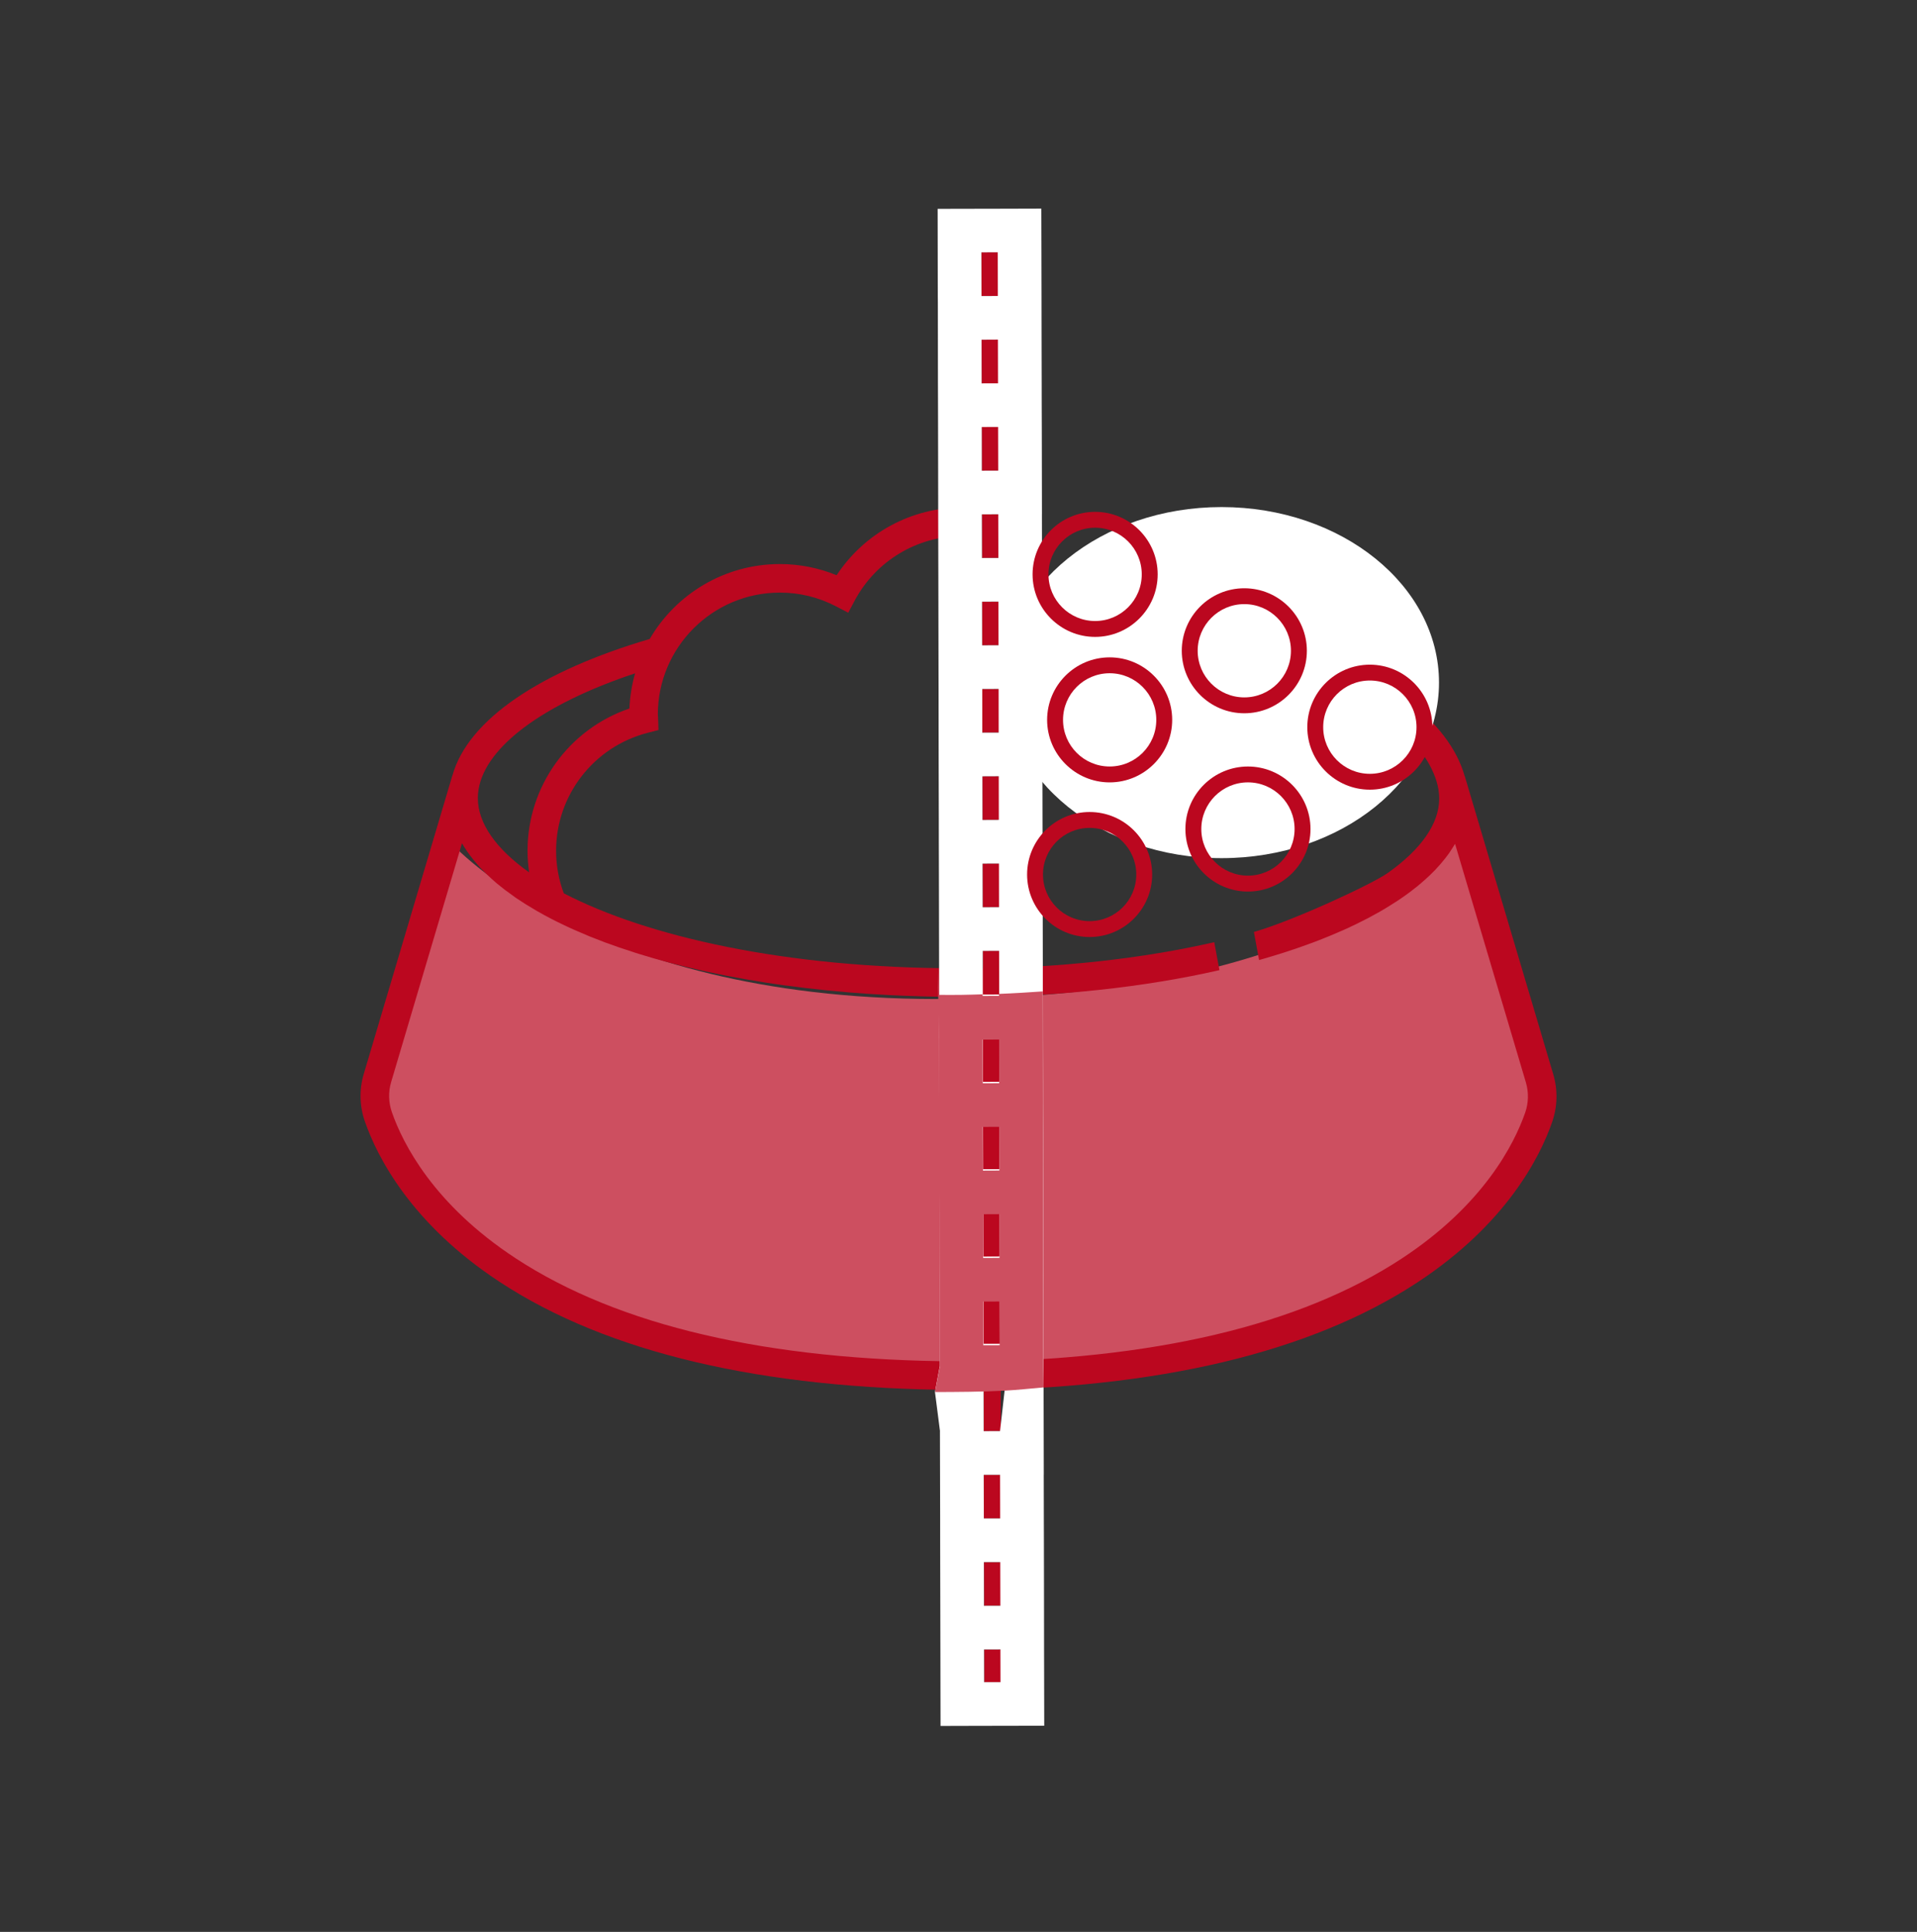 <svg width="126" height="127" viewBox="0 0 126 127" fill="none" xmlns="http://www.w3.org/2000/svg">
<rect x="0" y="0" width="126" height="127" fill="#333333" stroke="none"/>
<path fill-rule="evenodd" clip-rule="evenodd" d="M101.481 72.81C101.481 72.81 98.177 89.335 65.342 91.099C31.333 92.927 24.13 73.251 24.13 73.251L29.639 55.399C29.639 55.399 38.897 65.978 62.624 65.67C88.88 65.336 96.191 54.738 96.191 54.738L101.481 72.81Z" fill="#CD4F60"/>
<path fill-rule="evenodd" clip-rule="evenodd" d="M31.418 52.187L31.425 52.13L31.455 51.889L31.46 51.862C31.937 49.099 35.65 46.291 41.744 44.264C41.533 45.003 41.404 45.776 41.37 46.577C37.393 47.93 34.674 51.675 34.674 55.929C34.674 56.413 34.714 56.888 34.779 57.349C32.593 55.803 31.407 54.114 31.407 52.464L31.418 52.187ZM63.249 89.491L62.993 89.496C50.45 89.435 40.657 87.153 33.885 82.714C28.495 79.179 26.481 75.185 25.759 73.119C25.533 72.469 25.515 71.783 25.711 71.126L30.363 55.441L30.368 55.446C30.463 55.607 30.568 55.768 30.679 55.933L30.735 56.017C30.842 56.169 30.958 56.322 31.079 56.474L31.153 56.564C31.279 56.721 31.41 56.872 31.55 57.025L31.601 57.081L32.028 57.508L32.093 57.566C32.244 57.716 32.409 57.861 32.575 58.005L32.682 58.097C32.849 58.234 33.024 58.373 33.203 58.512L33.312 58.59C33.498 58.731 33.691 58.869 33.885 59.007L33.925 59.035C34.123 59.167 34.327 59.301 34.535 59.433L34.661 59.509C34.869 59.639 35.083 59.767 35.299 59.893L35.455 59.978C35.676 60.106 35.902 60.23 36.137 60.35L36.255 60.413C36.479 60.528 36.709 60.644 36.944 60.754L37.053 60.807C37.297 60.927 37.553 61.045 37.814 61.156L37.993 61.234C38.248 61.347 38.508 61.457 38.776 61.567L38.957 61.638C39.233 61.748 39.514 61.856 39.8 61.966L39.886 61.994C40.16 62.095 40.44 62.192 40.721 62.293L40.895 62.349C41.188 62.451 41.485 62.544 41.782 62.642L41.995 62.709C42.303 62.806 42.61 62.896 42.923 62.988L43.095 63.036C43.4 63.122 43.71 63.209 44.023 63.292L44.133 63.32C44.467 63.41 44.804 63.493 45.143 63.576L45.361 63.624C45.695 63.704 46.032 63.784 46.371 63.855L46.594 63.905C46.946 63.978 47.3 64.058 47.661 64.126L47.782 64.151C48.126 64.216 48.475 64.277 48.828 64.342L49.012 64.377C49.376 64.442 49.743 64.503 50.119 64.56L50.358 64.6C50.73 64.653 51.109 64.711 51.489 64.768L51.688 64.791C52.074 64.844 52.459 64.894 52.851 64.939L52.918 64.949C53.323 64.997 53.73 65.039 54.141 65.083L54.364 65.107C54.761 65.147 55.163 65.183 55.565 65.218L55.804 65.24C56.218 65.271 56.639 65.305 57.054 65.333L57.189 65.341C57.598 65.369 58.008 65.391 58.425 65.414L58.583 65.422C59.009 65.442 59.436 65.462 59.868 65.474L60.116 65.482C60.543 65.501 60.97 65.509 61.407 65.516L61.625 65.517C62.074 65.525 62.531 65.529 62.989 65.529L63.249 65.522V63.651L62.989 63.654C51.635 63.654 42.524 61.562 37.056 58.725C36.73 57.852 36.551 56.913 36.551 55.929C36.551 52.283 39.019 49.099 42.55 48.179L43.28 47.993L43.255 47.239L43.247 47.084L43.238 46.974C43.238 42.55 46.835 38.957 51.259 38.957C52.544 38.957 53.779 39.258 54.931 39.851L55.753 40.279L56.187 39.464C57.588 36.857 60.294 35.239 63.249 35.236V33.358C59.9 33.36 56.81 35.047 54.99 37.816C53.804 37.329 52.55 37.081 51.259 37.081C47.611 37.081 44.418 39.064 42.703 42.007C35.588 44.098 30.762 47.282 29.738 50.982L29.733 50.98L23.911 70.594C23.604 71.63 23.629 72.719 23.988 73.741C24.789 76.033 27.006 80.445 32.858 84.282C39.936 88.923 50.071 91.309 62.993 91.376L63.249 91.368V89.491Z" fill="#BB071F"/>
<path fill-rule="evenodd" clip-rule="evenodd" d="M80.15 63.77L79.811 61.938C75.18 62.999 69.623 63.657 63.379 63.682V65.552C69.543 65.53 75.265 64.892 80.153 63.776L80.15 63.77Z" fill="#BB071F"/>
<path fill-rule="evenodd" clip-rule="evenodd" d="M102.092 70.624L96.272 51.011L96.267 51.016C95.273 47.451 90.887 43.895 84.058 42.276C75.357 40.207 67.885 40.1 67.642 40.031C67.642 40.031 67.767 42.745 67.554 42.002C67.734 42.061 75.447 42.361 84.791 44.481C90.755 45.831 94.083 49.209 94.545 51.892L94.55 51.917L94.578 52.163L94.585 52.223L94.595 52.499C94.595 54.151 93.405 55.833 91.226 57.381C90.154 58.143 84.954 60.544 82.416 61.267L82.755 63.112C83.152 63.001 83.538 62.884 83.92 62.768L83.951 62.758C84.711 62.525 85.439 62.276 86.137 62.017L86.19 62C86.356 61.937 86.522 61.875 86.684 61.812L86.743 61.789C87.23 61.599 87.701 61.403 88.159 61.201L88.246 61.164L88.646 60.983L88.786 60.915L89.168 60.735L89.236 60.7C89.479 60.583 89.715 60.461 89.948 60.341L90.104 60.255L90.405 60.09L90.603 59.984L90.878 59.823L91.098 59.693L91.457 59.469L91.743 59.288L91.949 59.153L92.188 58.989L92.381 58.854L92.633 58.671L92.785 58.555L93.159 58.261L93.273 58.166L93.534 57.943L93.664 57.829L93.907 57.606L94.01 57.508L94.335 57.185L94.362 57.154L94.636 56.853L94.718 56.757L94.929 56.501L95.004 56.409L95.253 56.077L95.258 56.069L95.487 55.715L95.539 55.633L95.638 55.475L100.294 71.161C100.486 71.814 100.47 72.505 100.244 73.152C99.521 75.219 97.505 79.211 92.117 82.746C85.414 87.141 75.738 89.414 63.383 89.526V91.399C76.115 91.291 86.135 88.911 93.145 84.315C98.999 80.478 101.218 76.065 102.015 73.775C102.373 72.75 102.399 71.659 102.092 70.624Z" fill="#BB071F"/>
<path fill-rule="evenodd" clip-rule="evenodd" d="M94.582 44.875C94.582 51.247 88.182 56.414 80.289 56.414C72.4 56.414 66.001 51.247 66.001 44.875C66.001 38.498 72.4 33.334 80.289 33.334C88.182 33.334 94.582 38.498 94.582 44.875Z" fill="white"/>
<path fill-rule="evenodd" clip-rule="evenodd" d="M72.935 44.258C71.243 44.258 69.871 45.632 69.871 47.324C69.871 49.016 71.243 50.389 72.935 50.389C74.627 50.389 76 49.016 76 47.324C76 45.632 74.627 44.258 72.935 44.258ZM72.935 51.433C70.67 51.433 68.825 49.588 68.825 47.324C68.825 45.057 70.67 43.214 72.935 43.214C75.199 43.214 77.045 45.057 77.045 47.324C77.045 49.588 75.199 51.433 72.935 51.433Z" fill="#BB071F"/>
<path fill-rule="evenodd" clip-rule="evenodd" d="M81.785 39.714C80.095 39.714 78.72 41.09 78.72 42.782C78.72 44.472 80.095 45.846 81.785 45.846C83.477 45.846 84.851 44.472 84.851 42.782C84.851 41.09 83.477 39.714 81.785 39.714ZM81.785 46.89C79.52 46.89 77.675 45.047 77.675 42.782C77.675 40.515 79.52 38.672 81.785 38.672C84.05 38.672 85.897 40.515 85.897 42.782C85.897 45.047 84.05 46.89 81.785 46.89Z" fill="#BB071F"/>
<path fill-rule="evenodd" clip-rule="evenodd" d="M82.024 51.432C80.332 51.432 78.959 52.809 78.959 54.5C78.959 56.19 80.332 57.564 82.024 57.564C83.716 57.564 85.09 56.19 85.09 54.5C85.09 52.809 83.716 51.432 82.024 51.432ZM82.024 58.61C79.759 58.61 77.914 56.765 77.914 54.5C77.914 52.233 79.759 50.39 82.024 50.39C84.289 50.39 86.136 52.233 86.136 54.5C86.136 56.765 84.289 58.61 82.024 58.61Z" fill="#BB071F"/>
<path fill-rule="evenodd" clip-rule="evenodd" d="M90.036 44.737C88.346 44.737 86.971 46.111 86.971 47.805C86.971 49.495 88.346 50.87 90.036 50.87C91.729 50.87 93.104 49.495 93.104 47.805C93.104 46.111 91.729 44.737 90.036 44.737ZM90.036 51.912C87.771 51.912 85.926 50.069 85.926 47.805C85.926 45.538 87.771 43.695 90.036 43.695C92.301 43.695 94.147 45.538 94.147 47.805C94.147 50.069 92.301 51.912 90.036 51.912Z" fill="#BB071F"/>
<path fill-rule="evenodd" clip-rule="evenodd" d="M64.51 19.462L64.503 16.59L65.629 16.588L65.633 19.458L64.51 19.462ZM64.522 25.202L64.515 22.334L65.638 22.329L65.645 25.199L64.522 25.202ZM64.534 30.941L64.527 28.072L65.65 28.069L65.657 30.938L64.534 30.941ZM64.545 36.681L64.538 33.813L65.66 33.808L65.666 36.678L64.545 36.681ZM64.555 42.422L64.548 39.552L65.672 39.548L65.679 42.419L64.555 42.422ZM64.565 48.162L64.56 45.292L65.686 45.287L65.692 48.159L64.565 48.162ZM64.579 53.904L64.572 51.031L65.697 51.028L65.702 53.899L64.579 53.904ZM64.59 59.643L64.583 56.773L65.707 56.77L65.714 59.64L64.59 59.643ZM64.6 65.384L64.597 62.513L65.719 62.508L65.723 65.379L64.6 65.384ZM64.614 71.122L64.607 68.252L65.73 68.249L65.735 71.119L64.614 71.122ZM64.623 76.863L64.618 73.994L65.742 73.989L65.749 76.86L64.623 76.863ZM64.633 82.603L64.63 79.733L65.752 79.73L65.759 82.598L64.633 82.603ZM64.647 88.342L64.64 85.474L65.766 85.469L65.77 88.339L64.647 88.342ZM64.659 94.084L64.652 91.216L65.777 91.211L65.782 94.079L64.659 94.084ZM64.668 99.825L64.664 96.954L65.785 96.951L65.792 99.821L64.668 99.825ZM64.682 105.565L64.675 102.695L65.797 102.69L65.803 105.56L64.682 105.565ZM64.69 110.588L64.687 108.434L65.811 108.43L65.817 110.586L64.69 110.588Z" fill="#BB071F"/>
<path fill-rule="evenodd" clip-rule="evenodd" d="M68.445 13.713L65.573 13.721L64.498 13.723L61.629 13.729L61.634 16.596L61.639 19.467V19.47L61.643 19.869L61.646 22.34L61.649 25.206V25.21L61.654 26.648L61.657 28.081L61.662 30.946V30.953L61.666 33.818L61.672 36.688V36.691L61.676 38.131L61.679 39.562L61.684 42.427V42.432L61.687 43.871L61.691 45.302L61.694 48.167V48.17L61.696 49.611L61.699 51.042L61.706 53.908V53.911L61.707 55.35L61.711 56.781L61.717 59.648L61.722 62.52L61.727 65.387V65.392V65.402L61.731 68.262H61.734L61.737 71.129V71.134L61.741 72.572L61.744 74.003L61.749 76.87V76.873L61.754 78.312L61.756 79.741L61.762 82.608V82.613V84.051L61.766 85.484L61.77 88.349V88.352L61.772 89.791L61.453 91.511L61.784 94.087V94.093H61.78L61.787 96.958L61.794 99.828V99.831L61.795 101.272L61.797 102.701L61.804 105.572V105.573L61.807 107.013L61.81 108.444L61.814 110.591L61.82 113.464L64.692 113.456L65.768 113.455L68.635 113.448L68.629 110.578L68.624 108.424L68.621 105.555L68.616 102.683L68.613 101.242L68.609 99.815L68.603 96.944H68.606L68.6 94.076L68.593 91.206L68.591 89.761L68.59 88.334L68.583 85.465L68.581 84.023L68.576 82.595L68.57 79.725L68.568 78.281L68.565 76.855L68.56 73.984L68.556 72.54L68.555 71.112L68.548 68.244L68.545 65.374L68.54 62.505V62.503V62.495L68.535 59.633L68.528 56.763L68.525 55.32L68.522 53.894L68.516 51.024L68.515 49.581L68.511 48.154L68.506 45.284L68.501 43.841L68.5 42.415L68.493 39.543L68.492 38.099L68.488 36.671L68.483 33.803H68.485L68.48 30.931L68.475 28.062L68.47 26.62L68.468 25.192L68.462 22.324L68.458 19.455L68.452 16.585L68.445 13.713ZM65.754 108.432L65.759 110.583L64.684 110.586L64.679 108.434L65.754 108.432ZM65.744 102.69L65.751 105.56L64.674 105.563L64.669 102.692L65.744 102.69ZM65.733 96.951L65.739 99.821L64.666 99.823L64.657 96.953L65.733 96.951ZM66.03 91.422L65.729 94.079L64.654 94.083L64.647 91.212L65.723 91.211L66.03 91.422ZM65.711 85.472L65.719 88.34L64.642 88.342L64.636 85.475L65.711 85.472ZM65.701 79.731L65.708 82.6L64.631 82.605L64.626 79.735L65.701 79.731ZM65.691 73.993L65.694 76.861L64.619 76.865L64.612 73.994L65.691 73.993ZM65.679 68.249L65.684 71.119L64.606 71.126L64.603 68.252L65.679 68.249ZM65.668 62.508L65.674 65.379L64.597 65.384L64.594 62.513L65.668 62.508ZM65.658 56.77L65.663 59.64L64.588 59.643L64.581 56.773L65.658 56.77ZM65.646 51.029L65.651 53.899L64.576 53.904L64.571 51.034L65.646 51.029ZM65.638 45.29L65.641 48.161L64.564 48.164L64.561 45.294L65.638 45.29ZM65.625 39.55L65.631 42.419L64.553 42.423L64.548 39.555L65.625 39.55ZM65.613 33.808L65.62 36.68L64.543 36.683L64.536 33.813L65.613 33.808ZM65.603 28.069L65.61 30.938L64.533 30.941L64.529 28.072L65.603 28.069ZM65.591 22.328L65.598 25.199L64.521 25.202L64.516 22.334L65.591 22.328ZM65.58 16.588L65.586 19.458L64.511 19.462L64.504 16.591L65.58 16.588Z" fill="white"/>
<path fill-rule="evenodd" clip-rule="evenodd" d="M64.63 88.433L64.624 85.563L65.702 85.56L65.706 88.43L64.63 88.433ZM64.614 79.823L65.689 79.818L65.696 82.69L64.619 82.693L64.614 79.823ZM64.6 74.081L65.677 74.077L65.686 76.948L64.609 76.953L64.6 74.081ZM64.592 68.342L65.669 68.34L65.674 71.209L64.596 71.212L64.592 68.342ZM68.576 88.425L68.571 85.557L68.568 84.111L68.566 82.683L68.559 79.813L68.556 78.37L68.554 76.944L68.546 74.074L68.543 71.204L68.539 68.335V68.334V68.322L68.536 65.465H68.534V65.174C67.602 65.239 66.651 65.299 65.662 65.337V65.468L64.585 65.473V65.365C64.112 65.379 63.648 65.397 63.16 65.402C62.671 65.409 62.194 65.405 61.715 65.402L61.634 63.797L61.722 68.35L61.725 71.219V71.22V71.227L61.732 74.089L61.739 76.957V76.963L61.74 78.403L61.745 79.831L61.748 82.7V82.701L61.754 84.142L61.755 85.572L61.76 88.44V88.442L61.764 89.883L61.456 91.511C62.786 91.508 64.605 91.5 66.028 91.42C66.954 91.372 67.712 91.28 68.594 91.206L68.579 89.853L68.576 88.425Z" fill="#CD4F60"/>
<path fill-rule="evenodd" clip-rule="evenodd" d="M71.619 54.425C69.925 54.425 68.553 55.797 68.553 57.491C68.553 59.181 69.925 60.554 71.619 60.554C73.311 60.554 74.685 59.181 74.685 57.491C74.685 55.797 73.311 54.425 71.619 54.425ZM71.619 61.599C69.354 61.599 67.509 59.756 67.509 57.491C67.509 55.222 69.354 53.381 71.619 53.381C73.884 53.381 75.729 55.222 75.729 57.491C75.729 59.756 73.884 61.599 71.619 61.599Z" fill="#BB071F"/>
<path fill-rule="evenodd" clip-rule="evenodd" d="M71.979 34.692C70.289 34.692 68.913 36.068 68.913 37.758C68.913 39.449 70.289 40.825 71.979 40.825C73.671 40.825 75.045 39.449 75.045 37.758C75.045 36.068 73.671 34.692 71.979 34.692ZM71.979 41.869C69.712 41.869 67.869 40.024 67.869 37.758C67.869 35.492 69.712 33.648 71.979 33.648C74.244 33.648 76.091 35.492 76.091 37.758C76.091 40.024 74.244 41.869 71.979 41.869Z" fill="#BB071F"/>
</svg>
